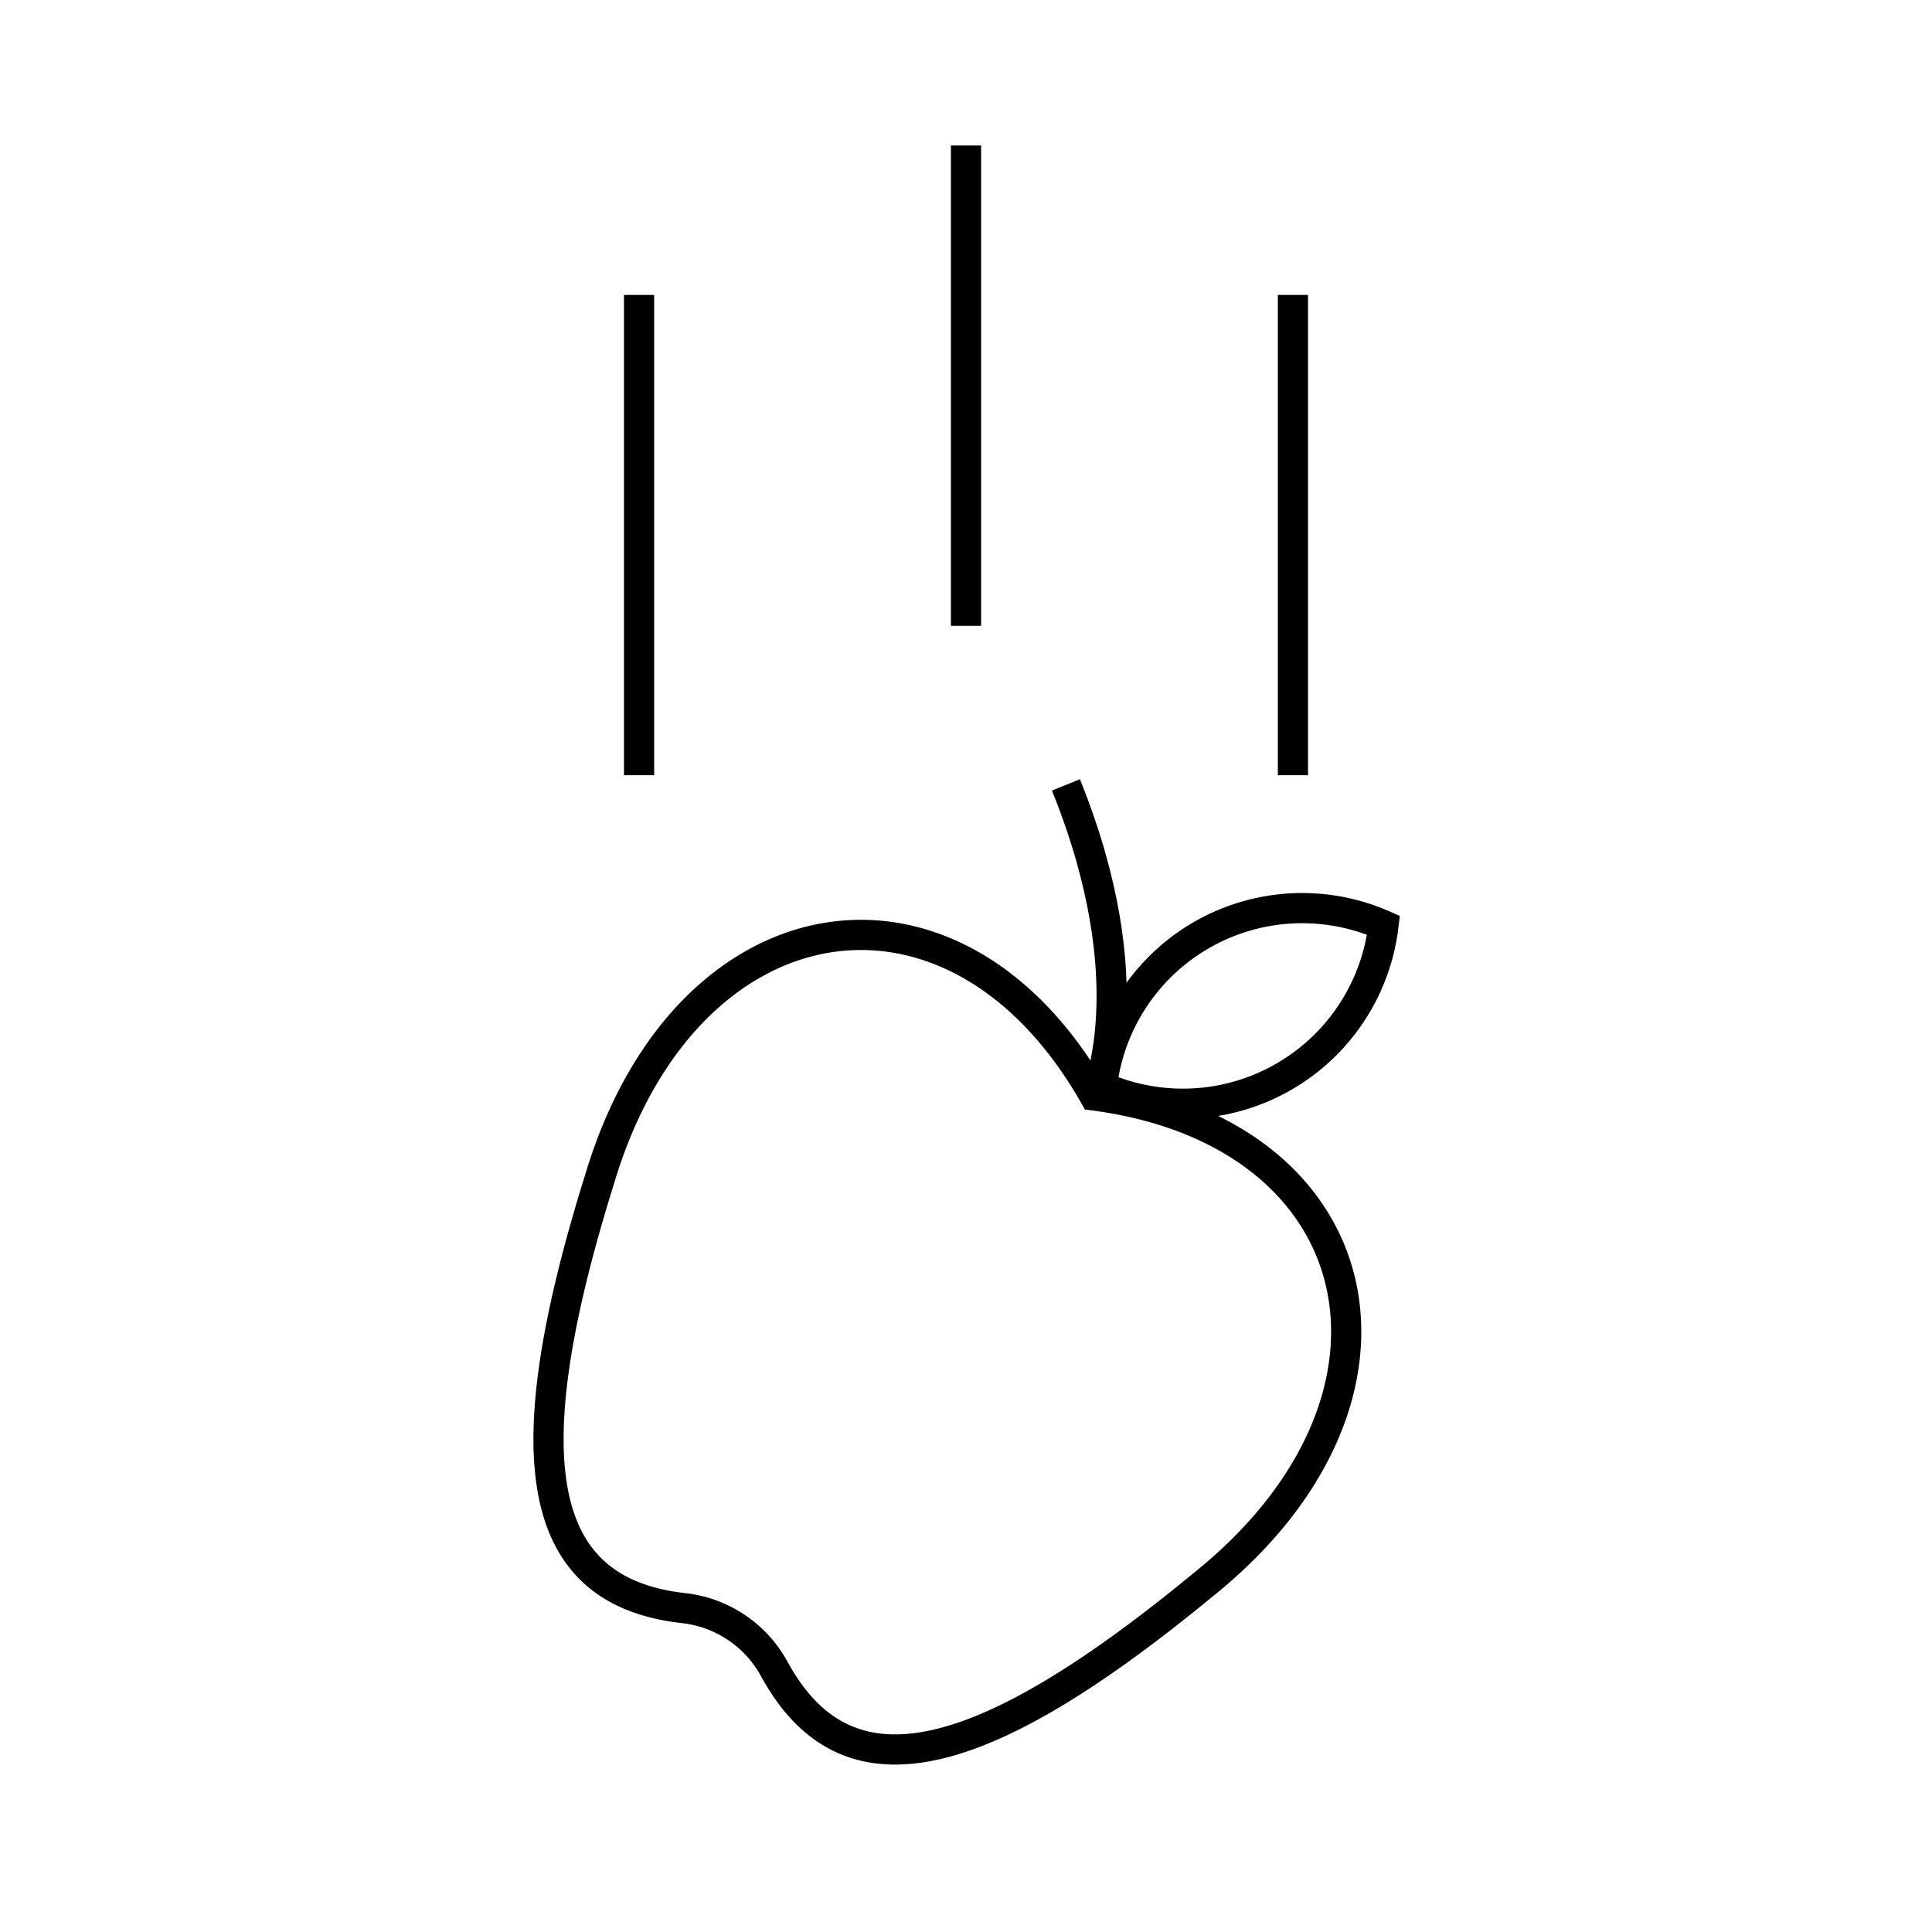 <svg xmlns="http://www.w3.org/2000/svg" viewBox="0 0 64 64" width="100%" height="100%" fill="none" stroke="currentColor" strokeWidth="1.5">
  <path d="M36.25,36.29c-4.66-8.19-13.58-6.66-16.39,2.78-2.89,9.25-2.14,13.65,2.78,14.2a3.92,3.92,0,0,1,3,2c2.36,4.35,6.72,3.4,14.2-2.76C47.52,46.37,45.59,37.53,36.25,36.29Z"/>
  <path d="M36.29,36.32S38,32.65,35.31,26"/>
  <path d="M45.83,30.65A6.68,6.68,0,0,0,36.5,36,6.69,6.69,0,0,0,45.83,30.65Z"/>
  <line x1="21.17" y1="9.77" x2="21.17" y2="25.68"/>
  <line x1="32" y1="4.82" x2="32" y2="20.73"/>
  <line x1="42.83" y1="9.77" x2="42.83" y2="25.68"/>
</svg>